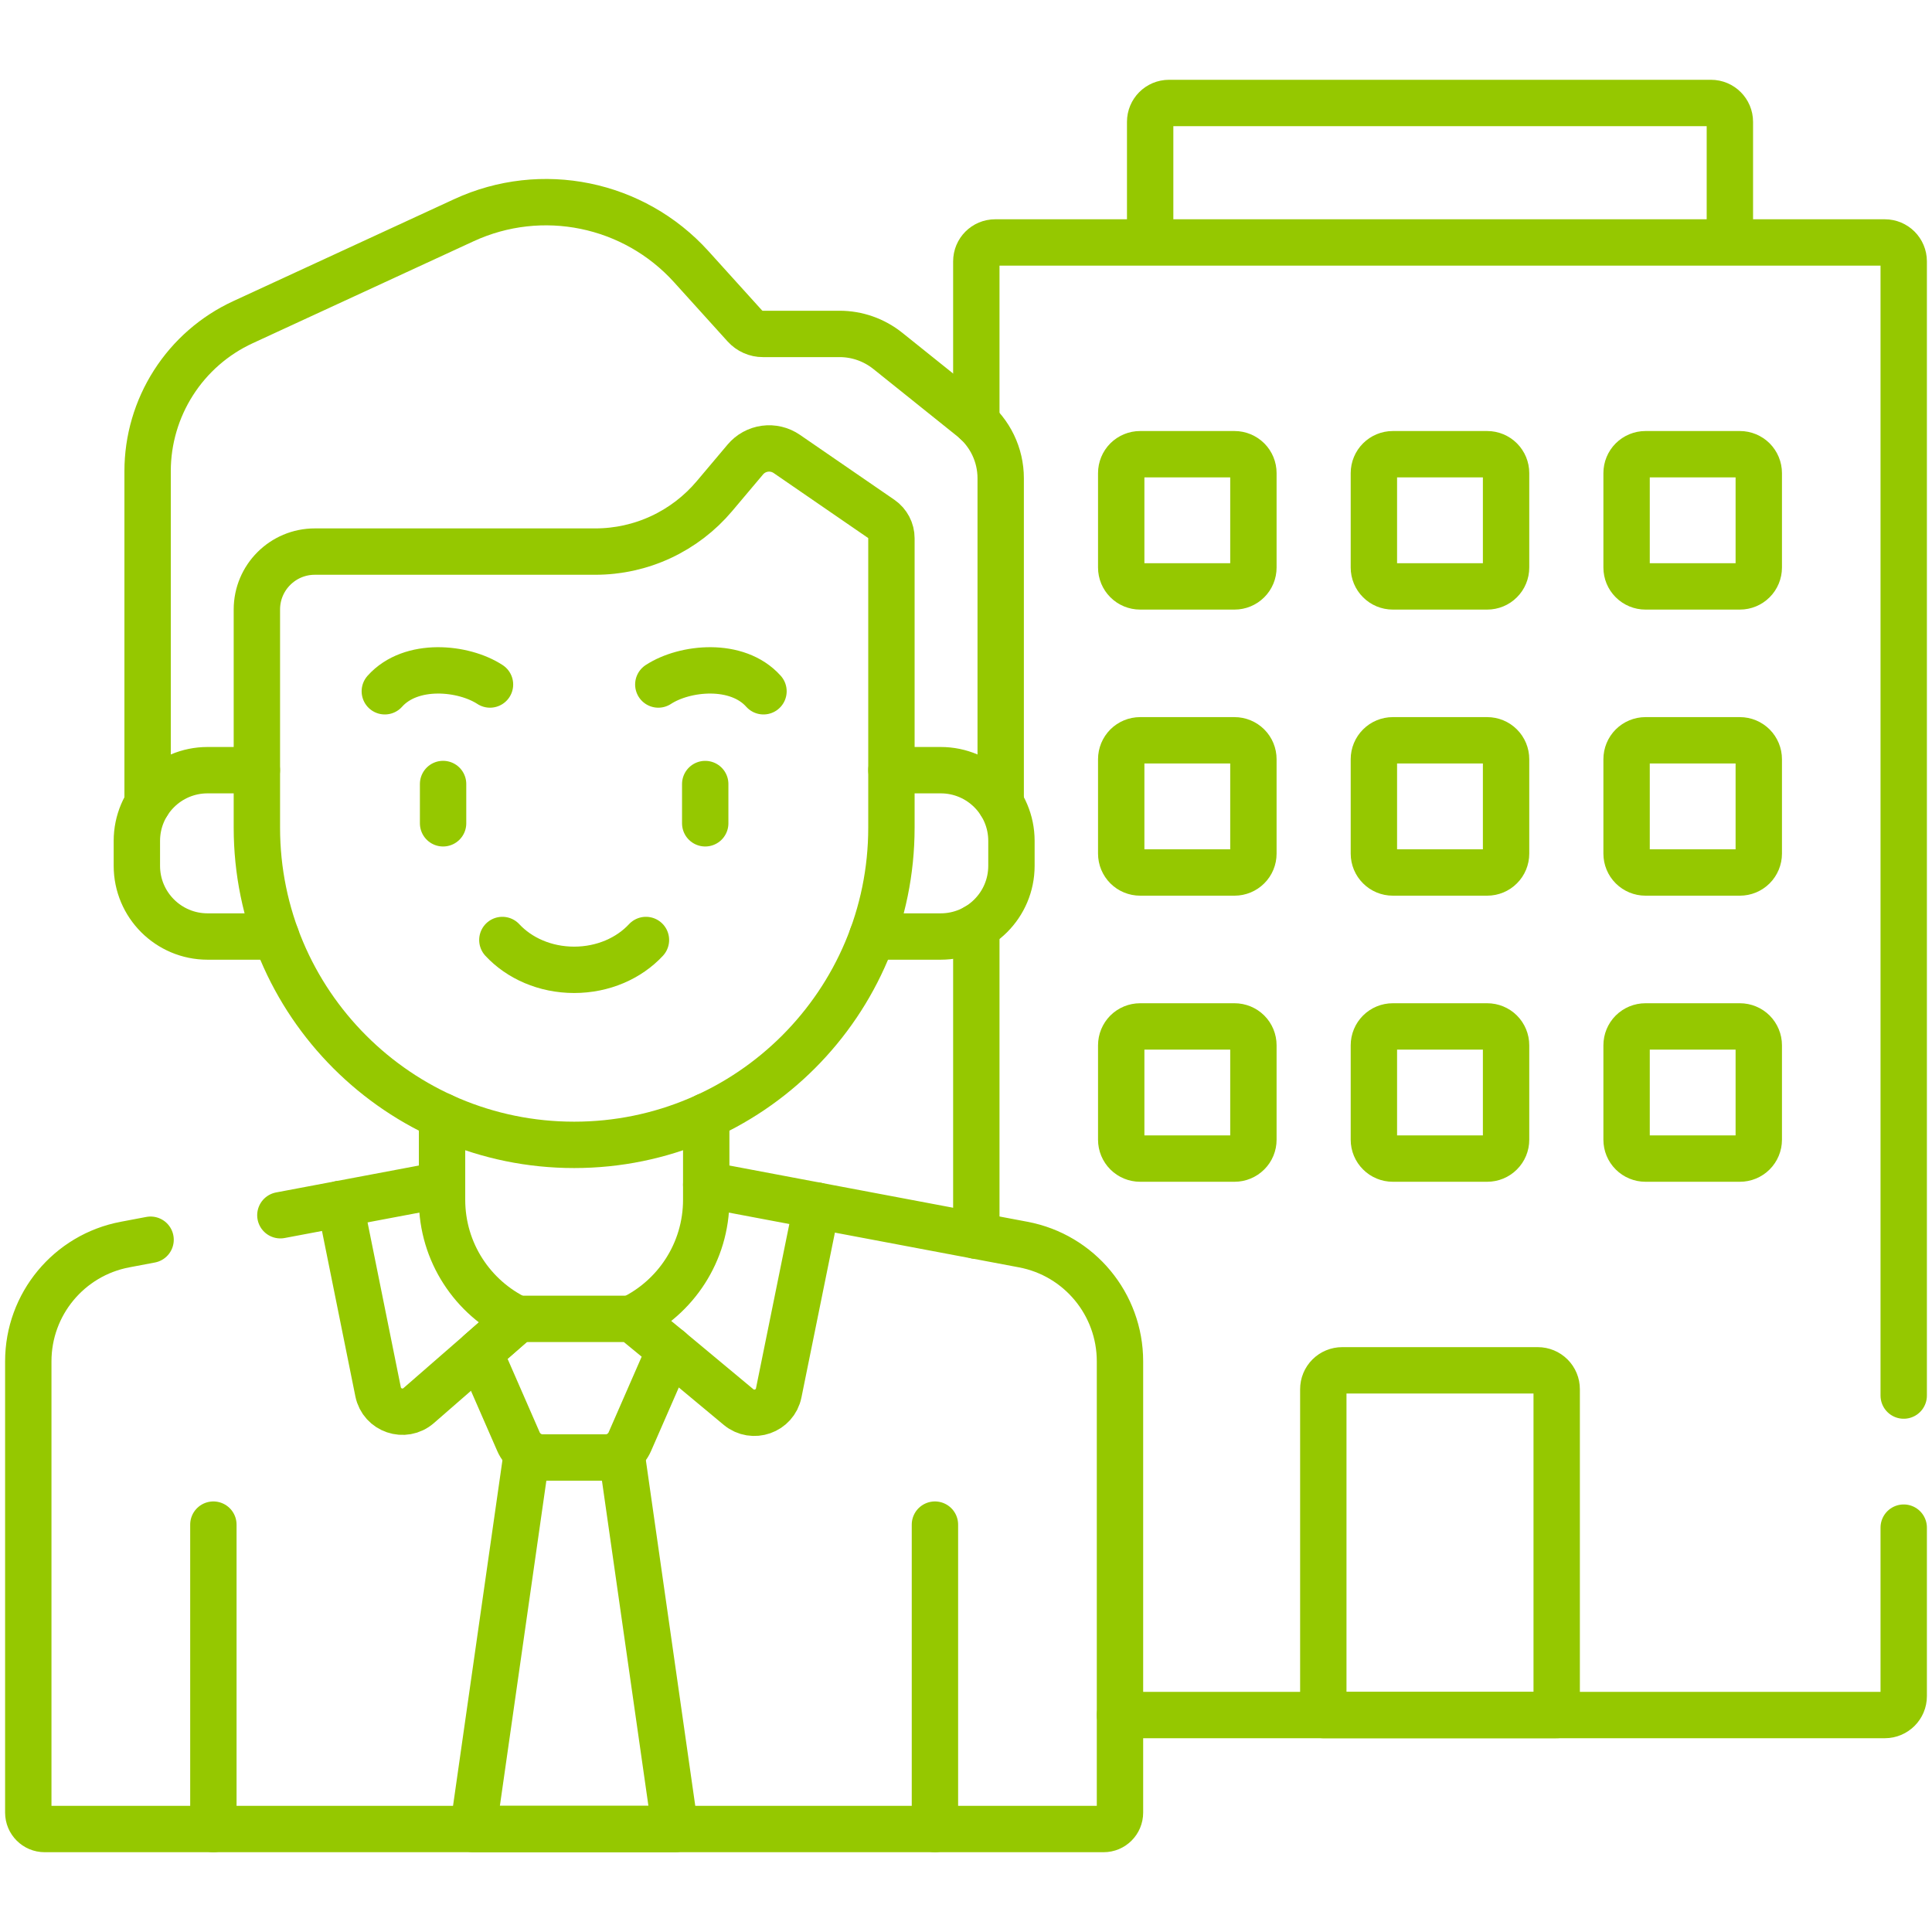 <svg width="50" height="50" viewBox="0 0 50 50" fill="none" xmlns="http://www.w3.org/2000/svg">
<path d="M29.766 6.275V3.153C29.766 2.884 29.984 2.665 30.254 2.665H44.28C44.55 2.665 44.769 2.884 44.769 3.153V6.275M25.267 31.98V23.989M49.268 39.535V43.897C49.268 44.166 49.049 44.385 48.779 44.385H28.985M25.267 10.925V6.764C25.267 6.494 25.484 6.275 25.755 6.275H48.779C49.049 6.275 49.268 6.494 49.268 6.764V36.117M16.08 37.589L17.473 47.335H12.245L13.638 37.589" stroke="#95C800" stroke-width="1.2" stroke-miterlimit="10" stroke-linecap="round" stroke-linejoin="round"/>
<path d="M18.277 30.661L26.48 32.209C27.934 32.483 28.985 33.753 28.985 35.231V46.911C28.985 47.145 28.796 47.335 28.561 47.335H1.156C0.922 47.335 0.732 47.145 0.732 46.911V35.231C0.732 33.753 1.784 32.483 3.237 32.209L3.897 32.084M11.44 30.661L7.256 31.45" stroke="#95C800" stroke-width="1.2" stroke-miterlimit="10" stroke-linecap="round" stroke-linejoin="round"/>
<path d="M21.137 31.2L20.153 36.048C20.057 36.524 19.486 36.724 19.113 36.414L17.316 34.918M13.413 34.132L10.836 36.376C10.465 36.7 9.882 36.502 9.785 36.019L8.804 31.158M3.82 20.791V12.195C3.82 11.384 4.053 10.589 4.49 9.906C4.927 9.222 5.551 8.678 6.288 8.338L12.005 5.699C14.019 4.769 16.401 5.257 17.889 6.901L19.275 8.434C19.335 8.5 19.407 8.552 19.488 8.588C19.569 8.624 19.657 8.643 19.745 8.642H21.73C22.183 8.642 22.622 8.797 22.977 9.081L25.149 10.822C25.622 11.2 25.898 11.772 25.898 12.378V20.791" stroke="#95C800" stroke-width="1.2" stroke-miterlimit="10" stroke-linecap="round" stroke-linejoin="round"/>
<path d="M11.44 28.885V31.049C11.44 32.413 12.238 33.59 13.394 34.139M18.277 28.885V31.049C18.277 32.407 17.486 33.58 16.339 34.132M6.647 19.932H5.372C4.361 19.932 3.542 20.751 3.542 21.762V22.407C3.542 23.418 4.361 24.237 5.372 24.237H7.145M23.07 19.932H24.346C25.356 19.932 26.176 20.751 26.176 21.762V22.407C26.176 23.418 25.356 24.237 24.346 24.237H22.573" stroke="#95C800" stroke-width="1.2" stroke-miterlimit="10" stroke-linecap="round" stroke-linejoin="round"/>
<path d="M24.196 47.335V39.457M5.522 47.335V39.457M18.251 20.291V21.307M22.807 13.429L20.361 11.747C20.196 11.634 19.995 11.586 19.796 11.613C19.598 11.64 19.417 11.739 19.288 11.893L18.488 12.842C18.11 13.29 17.638 13.651 17.106 13.899C16.574 14.147 15.994 14.275 15.407 14.275H8.147C7.319 14.275 6.648 14.946 6.648 15.774V21.418C6.648 25.953 10.324 29.629 14.859 29.629C19.394 29.629 23.07 25.953 23.07 21.418V13.93C23.07 13.831 23.046 13.734 23 13.647C22.954 13.56 22.888 13.485 22.807 13.429Z" stroke="#95C800" stroke-width="1.2" stroke-miterlimit="10" stroke-linecap="round" stroke-linejoin="round"/>
<path d="M17.037 17.715C17.719 17.269 19.078 17.128 19.759 17.89M11.467 20.29V21.307M12.681 17.715C11.999 17.269 10.64 17.128 9.959 17.89M13.001 24.327C13.437 24.797 14.107 25.099 14.859 25.099C15.611 25.099 16.281 24.797 16.717 24.327M17.338 34.935L16.298 37.315C16.246 37.435 16.159 37.538 16.049 37.61C15.939 37.682 15.81 37.72 15.679 37.72H14.039C13.907 37.72 13.779 37.682 13.669 37.61C13.559 37.538 13.472 37.435 13.42 37.315L12.411 35.005L13.401 34.132H16.36L17.338 34.935ZM34.247 35.952V44.385H40.287V35.952C40.287 35.823 40.236 35.699 40.144 35.607C40.053 35.516 39.928 35.464 39.799 35.464H34.735C34.606 35.464 34.481 35.516 34.39 35.607C34.298 35.699 34.247 35.823 34.247 35.952ZM29.017 12.244V14.688C29.017 14.818 29.069 14.942 29.16 15.033C29.252 15.125 29.376 15.176 29.506 15.176H31.95C32.079 15.176 32.203 15.125 32.295 15.033C32.387 14.942 32.438 14.818 32.438 14.688V12.244C32.438 12.114 32.387 11.99 32.295 11.898C32.203 11.807 32.079 11.755 31.95 11.755H29.506C29.376 11.755 29.252 11.807 29.16 11.898C29.069 11.99 29.017 12.114 29.017 12.244ZM35.556 12.244V14.688C35.556 14.818 35.608 14.942 35.7 15.033C35.791 15.125 35.915 15.176 36.045 15.176H38.489C38.619 15.176 38.743 15.125 38.834 15.033C38.926 14.942 38.977 14.818 38.977 14.688V12.244C38.977 12.114 38.926 11.99 38.834 11.898C38.743 11.807 38.619 11.755 38.489 11.755H36.045C35.915 11.755 35.791 11.807 35.7 11.898C35.608 11.99 35.556 12.114 35.556 12.244ZM42.096 12.244V14.688C42.096 14.818 42.147 14.942 42.239 15.033C42.331 15.125 42.455 15.176 42.584 15.176H45.029C45.158 15.176 45.282 15.125 45.374 15.033C45.465 14.942 45.517 14.818 45.517 14.688V12.244C45.517 12.114 45.465 11.99 45.374 11.898C45.282 11.807 45.158 11.755 45.029 11.755H42.584C42.455 11.755 42.331 11.807 42.239 11.898C42.147 11.99 42.096 12.114 42.096 12.244ZM29.017 19.648V22.092C29.017 22.221 29.069 22.346 29.16 22.437C29.252 22.529 29.376 22.58 29.506 22.58H31.95C32.079 22.58 32.203 22.529 32.295 22.437C32.387 22.346 32.438 22.221 32.438 22.092V19.648C32.438 19.518 32.387 19.394 32.295 19.302C32.203 19.211 32.079 19.159 31.95 19.159H29.506C29.376 19.159 29.252 19.211 29.16 19.302C29.069 19.394 29.017 19.518 29.017 19.648ZM35.556 19.648V22.092C35.556 22.221 35.608 22.346 35.7 22.437C35.791 22.529 35.915 22.58 36.045 22.58H38.489C38.619 22.58 38.743 22.529 38.834 22.437C38.926 22.346 38.977 22.221 38.977 22.092V19.648C38.977 19.518 38.926 19.394 38.834 19.302C38.743 19.211 38.619 19.159 38.489 19.159H36.045C35.915 19.159 35.791 19.211 35.7 19.302C35.608 19.394 35.556 19.518 35.556 19.648ZM42.096 19.648V22.092C42.096 22.221 42.147 22.346 42.239 22.437C42.331 22.529 42.455 22.58 42.584 22.58H45.029C45.158 22.58 45.282 22.529 45.374 22.437C45.465 22.346 45.517 22.221 45.517 22.092V19.648C45.517 19.518 45.465 19.394 45.374 19.302C45.282 19.211 45.158 19.159 45.029 19.159H42.584C42.455 19.159 42.331 19.211 42.239 19.302C42.147 19.394 42.096 19.518 42.096 19.648ZM29.017 27.052V29.496C29.017 29.626 29.069 29.75 29.16 29.841C29.252 29.933 29.376 29.984 29.506 29.984H31.95C32.079 29.984 32.203 29.933 32.295 29.841C32.387 29.75 32.438 29.626 32.438 29.496V27.052C32.438 26.922 32.387 26.798 32.295 26.706C32.203 26.615 32.079 26.564 31.95 26.564H29.506C29.376 26.564 29.252 26.615 29.16 26.706C29.069 26.798 29.017 26.922 29.017 27.052ZM35.556 27.052V29.496C35.556 29.626 35.608 29.75 35.7 29.841C35.791 29.933 35.915 29.984 36.045 29.984H38.489C38.619 29.984 38.743 29.933 38.834 29.841C38.926 29.75 38.977 29.626 38.977 29.496V27.052C38.977 26.922 38.926 26.798 38.834 26.706C38.743 26.615 38.619 26.564 38.489 26.564H36.045C35.915 26.564 35.791 26.615 35.7 26.706C35.608 26.798 35.556 26.922 35.556 27.052ZM42.096 27.052V29.496C42.096 29.626 42.147 29.75 42.239 29.841C42.331 29.933 42.455 29.984 42.584 29.984H45.029C45.158 29.984 45.282 29.933 45.374 29.841C45.465 29.75 45.517 29.626 45.517 29.496V27.052C45.517 26.922 45.465 26.798 45.374 26.706C45.282 26.615 45.158 26.564 45.029 26.564H42.584C42.455 26.564 42.331 26.615 42.239 26.706C42.147 26.798 42.096 26.922 42.096 27.052Z" stroke="#95C800" stroke-width="1.2" stroke-miterlimit="10" stroke-linecap="round" stroke-linejoin="round"/>
</svg>
